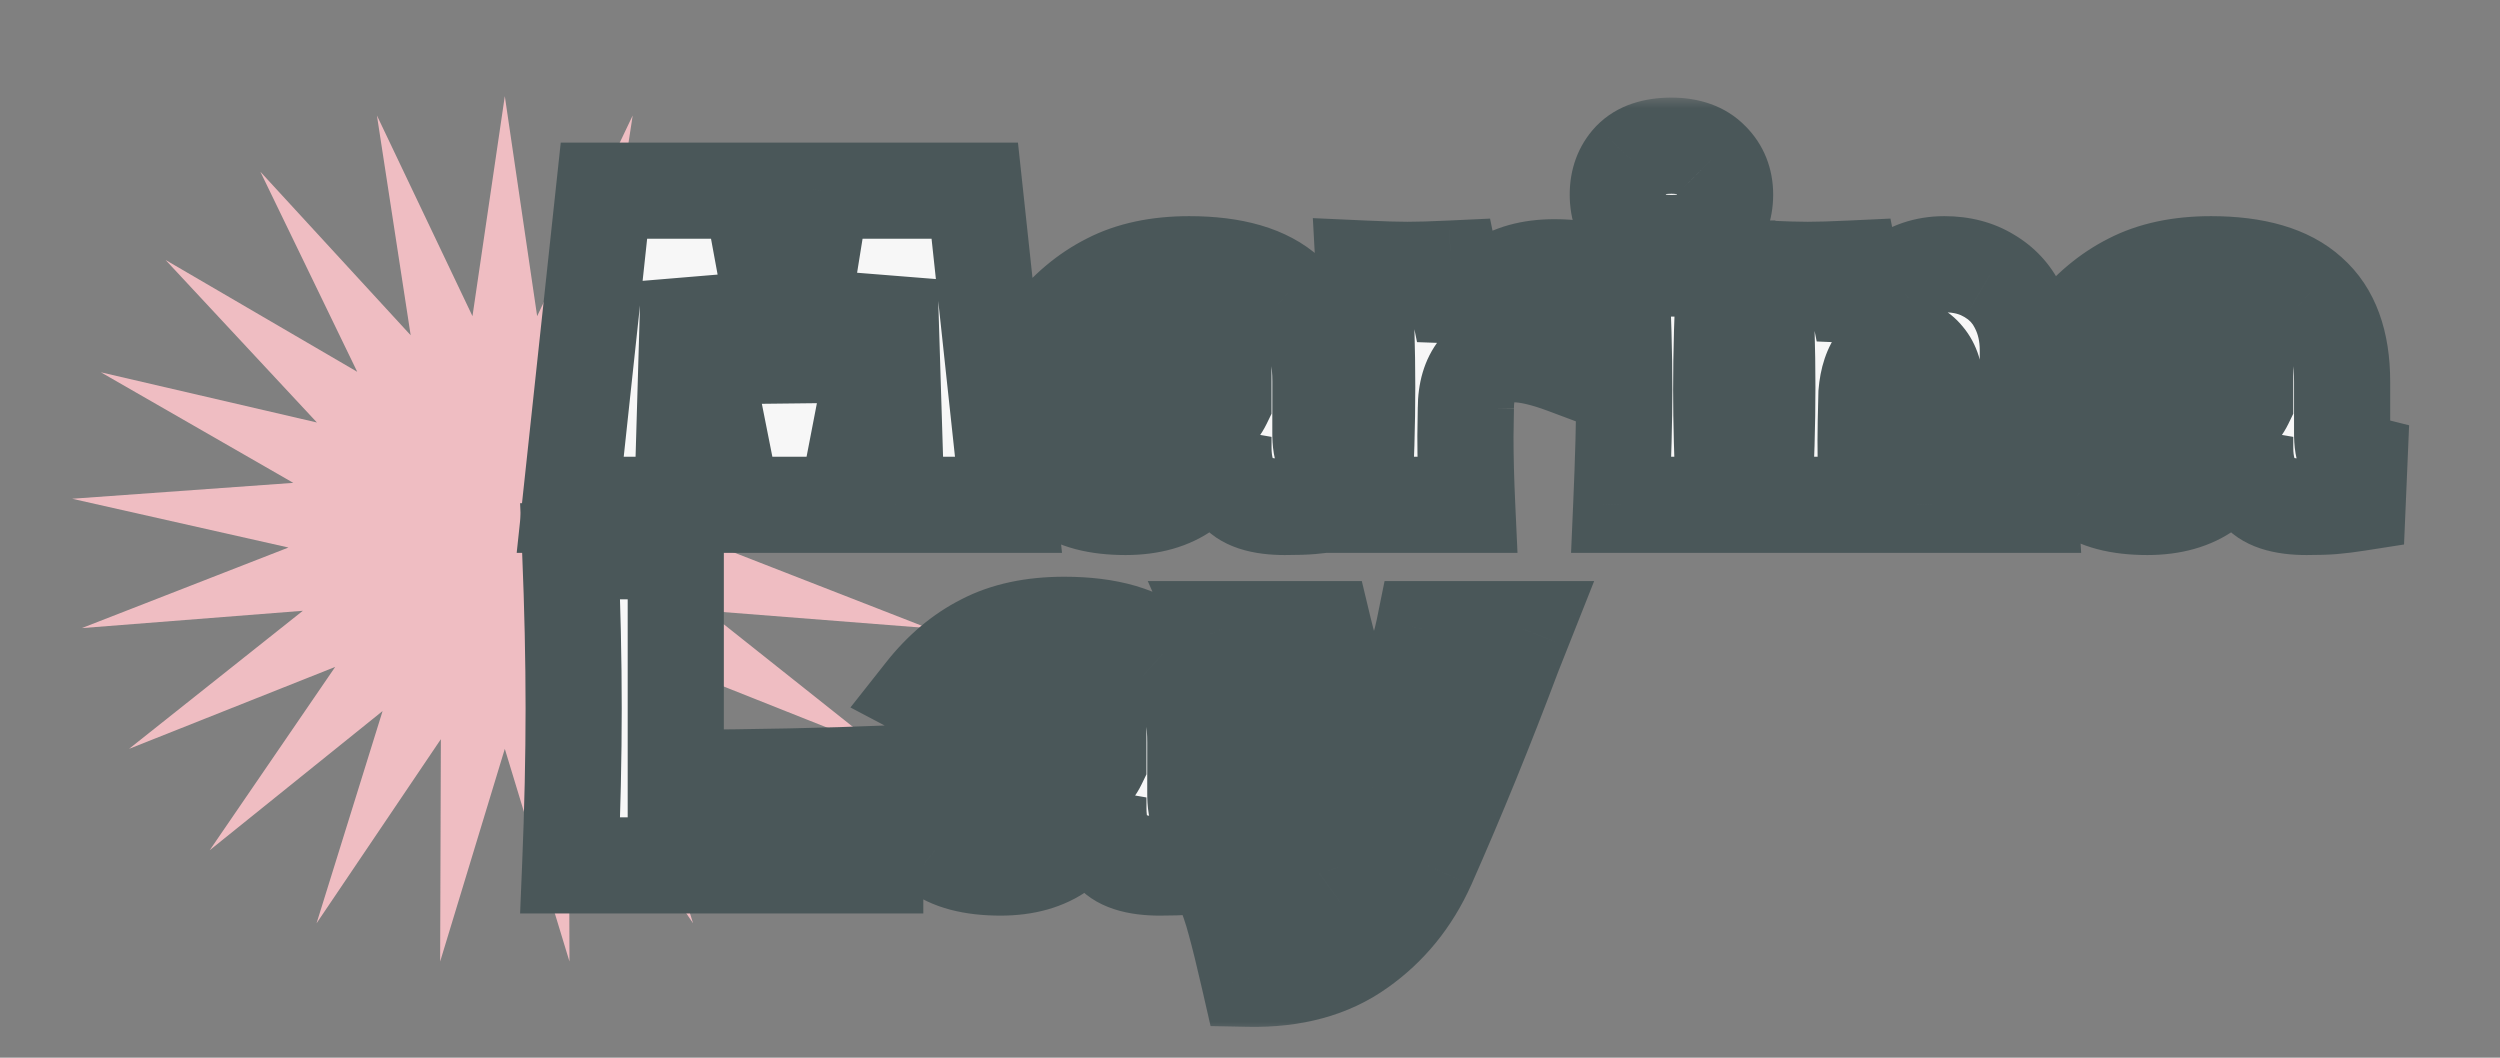 <svg width="104" height="44" viewBox="0 0 104 44" fill="none" xmlns="http://www.w3.org/2000/svg">
<rect x="0" y="0" width="104" height="44" fill="#808080" stroke="none"/>
<path d="M21 4L22.345 13.152L26.32 4.804L24.916 13.947L31.168 7.145L27.139 15.467L35.112 10.815L28.816 17.576L37.803 15.488L29.799 20.087L39 20.748L30 22.777L38.598 26.129L29.401 25.408L36.632 31.152L28.056 27.744L33.278 35.37L26.084 29.579L28.832 38.41L23.66 30.75L23.69 40L21 31.152L18.31 40L18.34 30.75L13.168 38.41L15.916 29.579L8.723 35.37L13.944 27.744L5.368 31.152L12.599 25.408L3.402 26.129L12 22.777L3 20.748L12.201 20.087L4.197 15.488L13.184 17.576L6.888 10.815L14.861 15.467L10.832 7.145L17.084 13.947L15.68 4.804L19.655 13.152L21 4Z" fill="#EFBDC2"/>
<mask id="path-2-outside-1_8_9" maskUnits="userSpaceOnUse" x="21" y="4" width="80" height="20" fill="black">
<rect fill="white" x="21" y="4" width="80" height="20"/>
<path d="M40.55 7.932L41.954 21H37.292L37.004 11.676L35.204 21H30.488L28.652 11.748L28.382 21H23.72L25.124 7.932H31.244L32.81 16.446L34.178 7.932H40.55ZM54.928 18.012C54.928 18.42 54.976 18.708 55.072 18.876C55.168 19.044 55.36 19.164 55.648 19.236L55.576 20.928C55.192 20.988 54.856 21.03 54.568 21.054C54.292 21.078 53.92 21.09 53.452 21.09C52.42 21.09 51.736 20.862 51.4 20.406C51.064 19.938 50.896 19.344 50.896 18.624V18.174C50.548 19.158 50.038 19.89 49.366 20.37C48.706 20.85 47.86 21.09 46.828 21.09C45.628 21.09 44.722 20.85 44.11 20.37C43.51 19.89 43.21 19.176 43.21 18.228C43.21 17.448 43.468 16.836 43.984 16.392C44.5 15.948 45.298 15.642 46.378 15.474C45.466 14.826 44.554 14.262 43.642 13.782C44.362 12.87 45.184 12.18 46.108 11.712C47.032 11.232 48.154 10.992 49.474 10.992C51.322 10.992 52.69 11.394 53.578 12.198C54.478 12.99 54.928 14.214 54.928 15.87V18.012ZM49.852 14.16C49.24 14.16 48.7 14.262 48.232 14.466C47.764 14.67 47.344 14.976 46.972 15.384C47.692 15.3 48.592 15.258 49.672 15.258C50.116 15.258 50.428 15.204 50.608 15.096C50.788 14.988 50.878 14.85 50.878 14.682C50.878 14.538 50.788 14.418 50.608 14.322C50.428 14.214 50.176 14.16 49.852 14.16ZM47.962 18.156C48.634 18.156 49.24 18.03 49.78 17.778C50.32 17.514 50.692 17.172 50.896 16.752V16.284C50.608 16.428 50.29 16.542 49.942 16.626C49.594 16.698 49.174 16.77 48.682 16.842L48.034 16.95C47.362 17.082 47.026 17.31 47.026 17.634C47.026 17.982 47.338 18.156 47.962 18.156ZM60.908 13.836C61.412 12.024 62.666 11.118 64.67 11.118C65.018 11.118 65.354 11.142 65.678 11.19L65.102 15.222C64.238 14.898 63.53 14.736 62.978 14.736C62.294 14.736 61.79 14.94 61.466 15.348C61.142 15.756 60.98 16.302 60.98 16.986V16.968L60.962 18.156C60.962 19.008 60.986 19.956 61.034 21H56.732C56.828 19.272 56.876 17.64 56.876 16.104C56.876 14.568 56.828 12.924 56.732 11.172C57.524 11.208 58.13 11.226 58.55 11.226C58.994 11.226 59.6 11.208 60.368 11.172L60.908 13.836ZM69.532 10.11C68.776 10.11 68.212 9.924 67.84 9.552C67.48 9.18 67.3 8.694 67.3 8.094C67.3 7.506 67.48 7.02 67.84 6.636C68.212 6.252 68.776 6.06 69.532 6.06C70.252 6.06 70.804 6.258 71.188 6.654C71.572 7.038 71.764 7.518 71.764 8.094C71.764 8.694 71.578 9.18 71.206 9.552C70.834 9.924 70.276 10.11 69.532 10.11ZM67.444 21C67.528 19.068 67.57 17.472 67.57 16.212C67.57 14.712 67.522 13.032 67.426 11.172H71.746C71.65 12.96 71.602 14.64 71.602 16.212C71.602 17.532 71.644 19.128 71.728 21H67.444ZM80.398 21C80.47 19.236 80.506 17.61 80.506 16.122C80.506 15.594 80.374 15.174 80.11 14.862C79.858 14.55 79.534 14.394 79.138 14.394C78.742 14.394 78.406 14.574 78.13 14.934C77.854 15.282 77.692 15.762 77.644 16.374C77.62 17.286 77.608 17.934 77.608 18.318C77.608 19.134 77.632 20.028 77.68 21H73.378C73.474 19.272 73.522 17.64 73.522 16.104C73.522 14.568 73.474 12.924 73.378 11.172C74.17 11.208 74.776 11.226 75.196 11.226C75.64 11.226 76.246 11.208 77.014 11.172L77.536 13.818C77.812 12.858 78.244 12.15 78.832 11.694C79.42 11.226 80.104 10.992 80.884 10.992C81.604 10.992 82.228 11.154 82.756 11.478C83.284 11.79 83.68 12.216 83.944 12.756C84.22 13.296 84.358 13.902 84.358 14.574V17.166C84.358 18.762 84.388 20.04 84.448 21H80.398ZM97.432 18.012C97.432 18.42 97.48 18.708 97.576 18.876C97.672 19.044 97.864 19.164 98.152 19.236L98.08 20.928C97.696 20.988 97.36 21.03 97.072 21.054C96.796 21.078 96.424 21.09 95.956 21.09C94.924 21.09 94.24 20.862 93.904 20.406C93.568 19.938 93.4 19.344 93.4 18.624V18.174C93.052 19.158 92.542 19.89 91.87 20.37C91.21 20.85 90.364 21.09 89.332 21.09C88.132 21.09 87.226 20.85 86.614 20.37C86.014 19.89 85.714 19.176 85.714 18.228C85.714 17.448 85.972 16.836 86.488 16.392C87.004 15.948 87.802 15.642 88.882 15.474C87.97 14.826 87.058 14.262 86.146 13.782C86.866 12.87 87.688 12.18 88.612 11.712C89.536 11.232 90.658 10.992 91.978 10.992C93.826 10.992 95.194 11.394 96.082 12.198C96.982 12.99 97.432 14.214 97.432 15.87V18.012ZM92.356 14.16C91.744 14.16 91.204 14.262 90.736 14.466C90.268 14.67 89.848 14.976 89.476 15.384C90.196 15.3 91.096 15.258 92.176 15.258C92.62 15.258 92.932 15.204 93.112 15.096C93.292 14.988 93.382 14.85 93.382 14.682C93.382 14.538 93.292 14.418 93.112 14.322C92.932 14.214 92.68 14.16 92.356 14.16ZM90.466 18.156C91.138 18.156 91.744 18.03 92.284 17.778C92.824 17.514 93.196 17.172 93.4 16.752V16.284C93.112 16.428 92.794 16.542 92.446 16.626C92.098 16.698 91.678 16.77 91.186 16.842L90.538 16.95C89.866 17.082 89.53 17.31 89.53 17.634C89.53 17.982 89.842 18.156 90.466 18.156Z"/>
</mask>
<path d="M40.55 7.932L41.954 21H37.292L37.004 11.676L35.204 21H30.488L28.652 11.748L28.382 21H23.72L25.124 7.932H31.244L32.81 16.446L34.178 7.932H40.55ZM54.928 18.012C54.928 18.42 54.976 18.708 55.072 18.876C55.168 19.044 55.36 19.164 55.648 19.236L55.576 20.928C55.192 20.988 54.856 21.03 54.568 21.054C54.292 21.078 53.92 21.09 53.452 21.09C52.42 21.09 51.736 20.862 51.4 20.406C51.064 19.938 50.896 19.344 50.896 18.624V18.174C50.548 19.158 50.038 19.89 49.366 20.37C48.706 20.85 47.86 21.09 46.828 21.09C45.628 21.09 44.722 20.85 44.11 20.37C43.51 19.89 43.21 19.176 43.21 18.228C43.21 17.448 43.468 16.836 43.984 16.392C44.5 15.948 45.298 15.642 46.378 15.474C45.466 14.826 44.554 14.262 43.642 13.782C44.362 12.87 45.184 12.18 46.108 11.712C47.032 11.232 48.154 10.992 49.474 10.992C51.322 10.992 52.69 11.394 53.578 12.198C54.478 12.99 54.928 14.214 54.928 15.87V18.012ZM49.852 14.16C49.24 14.16 48.7 14.262 48.232 14.466C47.764 14.67 47.344 14.976 46.972 15.384C47.692 15.3 48.592 15.258 49.672 15.258C50.116 15.258 50.428 15.204 50.608 15.096C50.788 14.988 50.878 14.85 50.878 14.682C50.878 14.538 50.788 14.418 50.608 14.322C50.428 14.214 50.176 14.16 49.852 14.16ZM47.962 18.156C48.634 18.156 49.24 18.03 49.78 17.778C50.32 17.514 50.692 17.172 50.896 16.752V16.284C50.608 16.428 50.29 16.542 49.942 16.626C49.594 16.698 49.174 16.77 48.682 16.842L48.034 16.95C47.362 17.082 47.026 17.31 47.026 17.634C47.026 17.982 47.338 18.156 47.962 18.156ZM60.908 13.836C61.412 12.024 62.666 11.118 64.67 11.118C65.018 11.118 65.354 11.142 65.678 11.19L65.102 15.222C64.238 14.898 63.53 14.736 62.978 14.736C62.294 14.736 61.79 14.94 61.466 15.348C61.142 15.756 60.98 16.302 60.98 16.986V16.968L60.962 18.156C60.962 19.008 60.986 19.956 61.034 21H56.732C56.828 19.272 56.876 17.64 56.876 16.104C56.876 14.568 56.828 12.924 56.732 11.172C57.524 11.208 58.13 11.226 58.55 11.226C58.994 11.226 59.6 11.208 60.368 11.172L60.908 13.836ZM69.532 10.11C68.776 10.11 68.212 9.924 67.84 9.552C67.48 9.18 67.3 8.694 67.3 8.094C67.3 7.506 67.48 7.02 67.84 6.636C68.212 6.252 68.776 6.06 69.532 6.06C70.252 6.06 70.804 6.258 71.188 6.654C71.572 7.038 71.764 7.518 71.764 8.094C71.764 8.694 71.578 9.18 71.206 9.552C70.834 9.924 70.276 10.11 69.532 10.11ZM67.444 21C67.528 19.068 67.57 17.472 67.57 16.212C67.57 14.712 67.522 13.032 67.426 11.172H71.746C71.65 12.96 71.602 14.64 71.602 16.212C71.602 17.532 71.644 19.128 71.728 21H67.444ZM80.398 21C80.47 19.236 80.506 17.61 80.506 16.122C80.506 15.594 80.374 15.174 80.11 14.862C79.858 14.55 79.534 14.394 79.138 14.394C78.742 14.394 78.406 14.574 78.13 14.934C77.854 15.282 77.692 15.762 77.644 16.374C77.62 17.286 77.608 17.934 77.608 18.318C77.608 19.134 77.632 20.028 77.68 21H73.378C73.474 19.272 73.522 17.64 73.522 16.104C73.522 14.568 73.474 12.924 73.378 11.172C74.17 11.208 74.776 11.226 75.196 11.226C75.64 11.226 76.246 11.208 77.014 11.172L77.536 13.818C77.812 12.858 78.244 12.15 78.832 11.694C79.42 11.226 80.104 10.992 80.884 10.992C81.604 10.992 82.228 11.154 82.756 11.478C83.284 11.79 83.68 12.216 83.944 12.756C84.22 13.296 84.358 13.902 84.358 14.574V17.166C84.358 18.762 84.388 20.04 84.448 21H80.398ZM97.432 18.012C97.432 18.42 97.48 18.708 97.576 18.876C97.672 19.044 97.864 19.164 98.152 19.236L98.08 20.928C97.696 20.988 97.36 21.03 97.072 21.054C96.796 21.078 96.424 21.09 95.956 21.09C94.924 21.09 94.24 20.862 93.904 20.406C93.568 19.938 93.4 19.344 93.4 18.624V18.174C93.052 19.158 92.542 19.89 91.87 20.37C91.21 20.85 90.364 21.09 89.332 21.09C88.132 21.09 87.226 20.85 86.614 20.37C86.014 19.89 85.714 19.176 85.714 18.228C85.714 17.448 85.972 16.836 86.488 16.392C87.004 15.948 87.802 15.642 88.882 15.474C87.97 14.826 87.058 14.262 86.146 13.782C86.866 12.87 87.688 12.18 88.612 11.712C89.536 11.232 90.658 10.992 91.978 10.992C93.826 10.992 95.194 11.394 96.082 12.198C96.982 12.99 97.432 14.214 97.432 15.87V18.012ZM92.356 14.16C91.744 14.16 91.204 14.262 90.736 14.466C90.268 14.67 89.848 14.976 89.476 15.384C90.196 15.3 91.096 15.258 92.176 15.258C92.62 15.258 92.932 15.204 93.112 15.096C93.292 14.988 93.382 14.85 93.382 14.682C93.382 14.538 93.292 14.418 93.112 14.322C92.932 14.214 92.68 14.16 92.356 14.16ZM90.466 18.156C91.138 18.156 91.744 18.03 92.284 17.778C92.824 17.514 93.196 17.172 93.4 16.752V16.284C93.112 16.428 92.794 16.542 92.446 16.626C92.098 16.698 91.678 16.77 91.186 16.842L90.538 16.95C89.866 17.082 89.53 17.31 89.53 17.634C89.53 17.982 89.842 18.156 90.466 18.156Z" fill="#F7F7F7"/>
<path d="M40.55 7.932L42.539 7.718L42.347 5.932H40.55V7.932ZM41.954 21V23H44.18L43.943 20.786L41.954 21ZM37.292 21L35.293 21.062L35.353 23H37.292V21ZM37.004 11.676L39.003 11.614L35.04 11.297L37.004 11.676ZM35.204 21V23H36.855L37.168 21.379L35.204 21ZM30.488 21L28.526 21.389L28.846 23H30.488V21ZM28.652 11.748L30.614 11.359L26.653 11.69L28.652 11.748ZM28.382 21V23H30.325L30.381 21.058L28.382 21ZM23.72 21L21.731 20.786L21.494 23H23.72V21ZM25.124 7.932V5.932H23.327L23.135 7.718L25.124 7.932ZM31.244 7.932L33.211 7.57L32.91 5.932H31.244V7.932ZM32.81 16.446L30.843 16.808L34.785 16.763L32.81 16.446ZM34.178 7.932V5.932H32.474L32.203 7.615L34.178 7.932ZM38.561 8.146L39.965 21.214L43.943 20.786L42.539 7.718L38.561 8.146ZM41.954 19H37.292V23H41.954V19ZM39.291 20.938L39.003 11.614L35.005 11.738L35.293 21.062L39.291 20.938ZM35.04 11.297L33.24 20.621L37.168 21.379L38.968 12.055L35.04 11.297ZM35.204 19H30.488V23H35.204V19ZM32.45 20.611L30.614 11.359L26.69 12.137L28.526 21.389L32.45 20.611ZM26.653 11.69L26.383 20.942L30.381 21.058L30.651 11.806L26.653 11.69ZM28.382 19H23.72V23H28.382V19ZM25.709 21.214L27.113 8.146L23.135 7.718L21.731 20.786L25.709 21.214ZM25.124 9.932H31.244V5.932H25.124V9.932ZM29.277 8.294L30.843 16.808L34.777 16.084L33.211 7.57L29.277 8.294ZM34.785 16.763L36.153 8.249L32.203 7.615L30.835 16.129L34.785 16.763ZM34.178 9.932H40.55V5.932H34.178V9.932ZM55.072 18.876L53.335 19.868L53.335 19.868L55.072 18.876ZM55.648 19.236L57.646 19.321L57.715 17.691L56.133 17.296L55.648 19.236ZM55.576 20.928L55.885 22.904L57.504 22.651L57.574 21.013L55.576 20.928ZM54.568 21.054L54.402 19.061L54.395 19.061L54.568 21.054ZM51.4 20.406L49.775 21.572L49.782 21.582L49.79 21.592L51.4 20.406ZM50.896 18.174H52.896L49.01 17.507L50.896 18.174ZM49.366 20.37L48.203 18.742L48.197 18.747L48.19 18.753L49.366 20.37ZM44.11 20.37L42.861 21.932L42.868 21.938L42.876 21.944L44.11 20.37ZM43.984 16.392L45.288 17.908L43.984 16.392ZM46.378 15.474L46.685 17.45L51.548 16.694L47.536 13.844L46.378 15.474ZM43.642 13.782L42.072 12.543L40.581 14.431L42.71 15.552L43.642 13.782ZM46.108 11.712L47.012 13.496L47.021 13.492L47.03 13.487L46.108 11.712ZM53.578 12.198L52.236 13.681L52.246 13.69L52.257 13.699L53.578 12.198ZM48.232 14.466L49.031 16.299L49.031 16.299L48.232 14.466ZM46.972 15.384L45.494 14.037L41.889 17.991L47.204 17.37L46.972 15.384ZM50.608 15.096L49.579 13.381L49.579 13.381L50.608 15.096ZM50.608 14.322L49.579 16.037L49.622 16.063L49.667 16.087L50.608 14.322ZM49.78 17.778L50.626 19.59L50.642 19.583L50.658 19.575L49.78 17.778ZM50.896 16.752L52.695 17.626L52.896 17.212V16.752H50.896ZM50.896 16.284H52.896V13.048L50.002 14.495L50.896 16.284ZM49.942 16.626L50.347 18.584L50.379 18.578L50.411 18.57L49.942 16.626ZM48.682 16.842L48.392 14.863L48.373 14.866L48.353 14.869L48.682 16.842ZM48.034 16.95L47.705 14.977L47.677 14.982L47.648 14.988L48.034 16.95ZM52.928 18.012C52.928 18.462 52.961 19.212 53.335 19.868L56.808 17.884C56.869 17.99 56.901 18.077 56.916 18.125C56.932 18.175 56.937 18.204 56.937 18.205C56.937 18.207 56.935 18.193 56.932 18.158C56.93 18.124 56.928 18.076 56.928 18.012H52.928ZM53.335 19.868C53.817 20.712 54.624 21.042 55.163 21.176L56.133 17.296C56.136 17.297 56.157 17.302 56.193 17.316C56.228 17.33 56.282 17.355 56.348 17.396C56.484 17.481 56.667 17.636 56.808 17.884L53.335 19.868ZM53.65 19.151L53.578 20.843L57.574 21.013L57.646 19.321L53.65 19.151ZM55.267 18.952C54.916 19.007 54.629 19.042 54.402 19.061L54.734 23.047C55.083 23.018 55.468 22.969 55.885 22.904L55.267 18.952ZM54.395 19.061C54.202 19.078 53.896 19.09 53.452 19.09V23.09C53.944 23.09 54.382 23.078 54.741 23.047L54.395 19.061ZM53.452 19.09C53.066 19.09 52.868 19.045 52.797 19.022C52.74 19.002 52.874 19.035 53.01 19.22L49.79 21.592C50.724 22.86 52.282 23.09 53.452 23.09V19.09ZM53.025 19.24C52.988 19.188 52.896 19.031 52.896 18.624H48.896C48.896 19.657 49.14 20.688 49.775 21.572L53.025 19.24ZM52.896 18.624V18.174H48.896V18.624H52.896ZM49.01 17.507C48.763 18.207 48.463 18.557 48.203 18.742L50.528 21.997C51.613 21.223 52.333 20.109 52.782 18.841L49.01 17.507ZM48.19 18.753C47.953 18.925 47.55 19.09 46.828 19.09V23.09C48.17 23.09 49.459 22.775 50.542 21.988L48.19 18.753ZM46.828 19.09C45.846 19.09 45.458 18.886 45.344 18.796L42.876 21.944C43.986 22.814 45.41 23.09 46.828 23.09V19.09ZM45.359 18.808C45.322 18.779 45.3 18.752 45.279 18.7C45.252 18.636 45.21 18.494 45.21 18.228H41.21C41.21 19.627 41.676 20.984 42.861 21.932L45.359 18.808ZM45.21 18.228C45.21 18.059 45.237 17.982 45.246 17.961C45.252 17.947 45.258 17.934 45.288 17.908L42.679 14.876C41.655 15.758 41.21 16.96 41.21 18.228H45.21ZM45.288 17.908C45.398 17.813 45.772 17.592 46.685 17.45L46.071 13.498C44.824 13.692 43.601 14.083 42.679 14.876L45.288 17.908ZM47.536 13.844C46.558 13.149 45.57 12.537 44.573 12.012L42.71 15.552C43.537 15.987 44.374 16.503 45.219 17.104L47.536 13.844ZM45.212 15.021C45.774 14.309 46.377 13.818 47.012 13.496L45.204 9.928C43.991 10.542 42.95 11.431 42.072 12.543L45.212 15.021ZM47.03 13.487C47.603 13.189 48.391 12.992 49.474 12.992V8.992C47.917 8.992 46.461 9.275 45.186 9.937L47.03 13.487ZM49.474 12.992C51.085 12.992 51.871 13.35 52.236 13.681L54.92 10.715C53.509 9.438 51.559 8.992 49.474 8.992V12.992ZM52.257 13.699C52.579 13.983 52.928 14.561 52.928 15.87H56.928C56.928 13.867 56.377 11.997 54.899 10.697L52.257 13.699ZM52.928 15.87V18.012H56.928V15.87H52.928ZM49.852 12.16C49.019 12.16 48.198 12.299 47.433 12.633L49.031 16.299C49.202 16.225 49.461 16.16 49.852 16.16V12.16ZM47.433 12.633C46.686 12.958 46.04 13.438 45.494 14.037L48.45 16.732C48.648 16.514 48.842 16.382 49.031 16.299L47.433 12.633ZM47.204 17.37C47.819 17.299 48.636 17.258 49.672 17.258V13.258C48.548 13.258 47.564 13.301 46.74 13.398L47.204 17.37ZM49.672 17.258C50.157 17.258 50.954 17.221 51.637 16.811L49.579 13.381C49.687 13.316 49.775 13.283 49.823 13.267C49.848 13.259 49.867 13.254 49.879 13.251C49.886 13.249 49.89 13.248 49.893 13.248C49.896 13.247 49.898 13.247 49.898 13.247C49.898 13.247 49.893 13.248 49.883 13.249C49.872 13.25 49.857 13.252 49.838 13.253C49.798 13.256 49.743 13.258 49.672 13.258V17.258ZM51.637 16.811C52.245 16.446 52.878 15.734 52.878 14.682H48.878C48.878 14.386 48.964 14.082 49.135 13.819C49.295 13.575 49.478 13.441 49.579 13.381L51.637 16.811ZM52.878 14.682C52.878 13.507 52.074 12.837 51.549 12.557L49.667 16.087C49.586 16.044 49.392 15.927 49.21 15.684C49.007 15.413 48.878 15.062 48.878 14.682H52.878ZM51.637 12.607C51.021 12.237 50.358 12.16 49.852 12.16V16.16C49.907 16.16 49.906 16.165 49.865 16.156C49.823 16.147 49.715 16.119 49.579 16.037L51.637 12.607ZM47.962 20.156C48.889 20.156 49.789 19.981 50.626 19.59L48.934 15.966C48.691 16.079 48.379 16.156 47.962 16.156V20.156ZM50.658 19.575C51.483 19.172 52.246 18.55 52.695 17.626L49.097 15.878C49.113 15.845 49.127 15.836 49.11 15.851C49.09 15.87 49.03 15.918 48.901 15.981L50.658 19.575ZM52.896 16.752V16.284H48.896V16.752H52.896ZM50.002 14.495C49.863 14.564 49.69 14.63 49.473 14.682L50.411 18.57C50.89 18.454 51.353 18.292 51.79 18.073L50.002 14.495ZM49.537 14.668C49.239 14.729 48.86 14.795 48.392 14.863L48.971 18.821C49.488 18.745 49.949 18.667 50.347 18.584L49.537 14.668ZM48.353 14.869L47.705 14.977L48.363 18.923L49.011 18.815L48.353 14.869ZM47.648 14.988C47.205 15.075 46.648 15.231 46.155 15.565C45.595 15.945 45.026 16.64 45.026 17.634H49.026C49.026 17.919 48.947 18.204 48.797 18.449C48.657 18.679 48.495 18.811 48.401 18.875C48.244 18.981 48.191 18.957 48.419 18.913L47.648 14.988ZM45.026 17.634C45.026 18.029 45.118 18.47 45.368 18.889C45.616 19.304 45.955 19.588 46.286 19.772C46.886 20.107 47.53 20.156 47.962 20.156V16.156C47.77 16.156 47.946 16.118 48.234 16.279C48.408 16.376 48.631 16.551 48.801 16.836C48.973 17.124 49.026 17.413 49.026 17.634H45.026ZM60.908 13.836L58.948 14.233L62.835 14.372L60.908 13.836ZM65.678 11.19L67.658 11.473L67.939 9.503L65.971 9.212L65.678 11.19ZM65.102 15.222L64.4 17.095L66.73 17.968L67.082 15.505L65.102 15.222ZM61.466 15.348L59.9 14.104V14.104L61.466 15.348ZM60.98 16.968H62.98L58.98 16.938L60.98 16.968ZM60.962 18.156L58.962 18.126L58.962 18.141V18.156H60.962ZM61.034 21V23H63.128L63.032 20.908L61.034 21ZM56.732 21L54.735 20.889L54.617 23H56.732V21ZM56.732 11.172L56.822 9.174L54.614 9.074L54.735 11.281L56.732 11.172ZM60.368 11.172L62.328 10.775L61.987 9.094L60.274 9.174L60.368 11.172ZM62.835 14.372C62.992 13.806 63.212 13.552 63.398 13.419C63.595 13.276 63.964 13.118 64.67 13.118V9.118C63.371 9.118 62.111 9.413 61.055 10.176C59.986 10.949 59.327 12.054 58.981 13.3L62.835 14.372ZM64.67 13.118C64.926 13.118 65.163 13.136 65.385 13.168L65.971 9.212C65.544 9.148 65.11 9.118 64.67 9.118V13.118ZM63.698 10.907L63.122 14.939L67.082 15.505L67.658 11.473L63.698 10.907ZM65.804 13.349C64.846 12.99 63.877 12.736 62.978 12.736V16.736C63.182 16.736 63.63 16.806 64.4 17.095L65.804 13.349ZM62.978 12.736C61.89 12.736 60.715 13.078 59.9 14.104L63.032 16.592C63.005 16.626 62.971 16.659 62.931 16.689C62.892 16.718 62.858 16.734 62.837 16.743C62.798 16.759 62.829 16.736 62.978 16.736V12.736ZM59.9 14.104C59.217 14.963 58.98 15.992 58.98 16.986H62.98C62.98 16.612 63.066 16.549 63.032 16.592L59.9 14.104ZM62.98 16.986V16.968H58.98V16.986H62.98ZM58.98 16.938L58.962 18.126L62.962 18.186L62.98 16.998L58.98 16.938ZM58.962 18.156C58.962 19.045 58.987 20.024 59.036 21.092L63.032 20.908C62.985 19.888 62.962 18.971 62.962 18.156H58.962ZM61.034 19H56.732V23H61.034V19ZM58.729 21.111C58.826 19.351 58.876 17.681 58.876 16.104H54.876C54.876 17.599 54.829 19.194 54.735 20.889L58.729 21.111ZM58.876 16.104C58.876 14.527 58.826 12.846 58.729 11.063L54.735 11.281C54.829 13.002 54.876 14.609 54.876 16.104H58.876ZM56.641 13.17C57.442 13.206 58.084 13.226 58.55 13.226V9.226C58.176 9.226 57.606 9.21 56.822 9.174L56.641 13.17ZM58.55 13.226C59.039 13.226 59.681 13.206 60.461 13.17L60.274 9.174C59.518 9.21 58.948 9.226 58.55 9.226V13.226ZM58.408 11.569L58.948 14.233L62.868 13.439L62.328 10.775L58.408 11.569ZM67.84 9.552L66.403 10.943L66.415 10.955L66.426 10.966L67.84 9.552ZM67.84 6.636L66.404 5.244L66.392 5.256L66.381 5.268L67.84 6.636ZM71.188 6.654L69.753 8.046L69.763 8.057L69.774 8.068L71.188 6.654ZM71.206 9.552L72.621 10.966L71.206 9.552ZM67.444 21L65.446 20.913L65.356 23H67.444V21ZM67.426 11.172V9.172H65.32L65.429 11.275L67.426 11.172ZM71.746 11.172L73.743 11.279L73.857 9.172H71.746V11.172ZM71.728 21V23H73.82L73.726 20.91L71.728 21ZM69.532 8.11C69.312 8.11 69.202 8.082 69.169 8.071C69.145 8.063 69.192 8.076 69.255 8.138L66.426 10.966C67.311 11.851 68.479 12.11 69.532 12.11V8.11ZM69.278 8.161C69.282 8.165 69.289 8.174 69.297 8.186C69.305 8.199 69.309 8.209 69.311 8.214C69.315 8.225 69.3 8.194 69.3 8.094H65.3C65.3 9.124 65.625 10.139 66.403 10.943L69.278 8.161ZM69.3 8.094C69.3 8.006 69.314 7.976 69.311 7.983C69.31 7.986 69.307 7.991 69.303 7.998C69.299 8.004 69.297 8.006 69.299 8.004L66.381 5.268C65.632 6.067 65.3 7.062 65.3 8.094H69.3ZM69.277 8.028C69.251 8.055 69.225 8.074 69.204 8.087C69.183 8.1 69.175 8.101 69.187 8.097C69.214 8.088 69.317 8.06 69.532 8.06V4.06C68.463 4.06 67.286 4.334 66.404 5.244L69.277 8.028ZM69.532 8.06C69.713 8.06 69.795 8.085 69.811 8.091C69.818 8.094 69.812 8.092 69.797 8.083C69.782 8.073 69.766 8.061 69.753 8.046L72.624 5.262C71.758 4.369 70.621 4.06 69.532 4.06V8.06ZM69.774 8.068C69.781 8.075 69.781 8.076 69.776 8.069C69.774 8.066 69.772 8.063 69.77 8.058C69.767 8.053 69.765 8.049 69.763 8.045C69.76 8.036 69.76 8.032 69.761 8.038C69.762 8.043 69.764 8.061 69.764 8.094H73.764C73.764 7.023 73.386 6.023 72.603 5.24L69.774 8.068ZM69.764 8.094C69.764 8.141 69.761 8.17 69.758 8.185C69.756 8.199 69.754 8.201 69.757 8.194C69.76 8.186 69.766 8.174 69.774 8.161C69.782 8.148 69.789 8.141 69.792 8.138L72.621 10.966C73.421 10.165 73.764 9.143 73.764 8.094H69.764ZM69.792 8.138C69.85 8.079 69.896 8.067 69.876 8.073C69.847 8.083 69.744 8.11 69.532 8.11V12.11C70.585 12.11 71.741 11.846 72.621 10.966L69.792 8.138ZM69.442 21.087C69.527 19.139 69.57 17.512 69.57 16.212H65.57C65.57 17.432 65.53 18.997 65.446 20.913L69.442 21.087ZM69.57 16.212C69.57 14.671 69.521 12.955 69.424 11.069L65.429 11.275C65.524 13.109 65.57 14.753 65.57 16.212H69.57ZM67.426 13.172H71.746V9.172H67.426V13.172ZM69.749 11.065C69.652 12.884 69.602 14.6 69.602 16.212H73.602C73.602 14.68 73.649 13.036 73.743 11.279L69.749 11.065ZM69.602 16.212C69.602 17.571 69.646 19.199 69.73 21.09L73.726 20.91C73.643 19.057 73.602 17.493 73.602 16.212H69.602ZM71.728 19H67.444V23H71.728V19ZM80.398 21L78.4 20.918L78.315 23H80.398V21ZM80.11 14.862L78.554 16.119L78.569 16.136L78.583 16.154L80.11 14.862ZM78.13 14.934L79.697 16.177L79.707 16.164L79.717 16.151L78.13 14.934ZM77.644 16.374L75.65 16.218L75.646 16.269L75.645 16.321L77.644 16.374ZM77.68 21V23H79.781L79.678 20.901L77.68 21ZM73.378 21L71.381 20.889L71.264 23H73.378V21ZM73.378 11.172L73.469 9.174L71.26 9.074L71.381 11.281L73.378 11.172ZM77.014 11.172L78.976 10.785L78.643 9.093L76.921 9.174L77.014 11.172ZM77.536 13.818L75.574 14.205L79.458 14.371L77.536 13.818ZM78.832 11.694L80.058 13.274L80.068 13.267L80.078 13.259L78.832 11.694ZM82.756 11.478L81.71 13.183L81.724 13.191L81.739 13.2L82.756 11.478ZM83.944 12.756L82.147 13.634L82.155 13.65L82.163 13.666L83.944 12.756ZM84.448 21V23H86.577L86.444 20.875L84.448 21ZM82.397 21.082C82.469 19.295 82.506 17.642 82.506 16.122H78.506C78.506 17.578 78.471 19.177 78.4 20.918L82.397 21.082ZM82.506 16.122C82.506 15.262 82.287 14.338 81.637 13.57L78.583 16.154C78.559 16.125 78.539 16.095 78.524 16.068C78.51 16.041 78.502 16.02 78.499 16.011C78.493 15.992 78.506 16.022 78.506 16.122H82.506ZM81.666 13.605C81.04 12.83 80.147 12.394 79.138 12.394V16.394C79.067 16.394 78.946 16.378 78.811 16.313C78.676 16.248 78.593 16.166 78.554 16.119L81.666 13.605ZM79.138 12.394C78.024 12.394 77.135 12.945 76.543 13.717L79.717 16.151C79.715 16.154 79.659 16.225 79.534 16.292C79.4 16.364 79.257 16.394 79.138 16.394V12.394ZM76.563 13.691C75.962 14.449 75.718 15.356 75.65 16.218L79.638 16.53C79.666 16.168 79.746 16.115 79.697 16.177L76.563 13.691ZM75.645 16.321C75.621 17.234 75.608 17.905 75.608 18.318H79.608C79.608 17.963 79.62 17.338 79.644 16.427L75.645 16.321ZM75.608 18.318C75.608 19.172 75.633 20.1 75.683 21.099L79.678 20.901C79.631 19.956 79.608 19.096 79.608 18.318H75.608ZM77.68 19H73.378V23H77.68V19ZM75.375 21.111C75.473 19.351 75.522 17.681 75.522 16.104H71.522C71.522 17.599 71.475 19.194 71.381 20.889L75.375 21.111ZM75.522 16.104C75.522 14.527 75.473 12.846 75.375 11.063L71.381 11.281C71.475 13.002 71.522 14.609 71.522 16.104H75.522ZM73.287 13.17C74.088 13.206 74.73 13.226 75.196 13.226V9.226C74.822 9.226 74.252 9.21 73.469 9.174L73.287 13.17ZM75.196 13.226C75.686 13.226 76.328 13.206 77.108 13.17L76.921 9.174C76.165 9.21 75.594 9.226 75.196 9.226V13.226ZM75.052 11.559L75.574 14.205L79.498 13.431L78.976 10.785L75.052 11.559ZM79.458 14.371C79.657 13.681 79.903 13.394 80.058 13.274L77.607 10.114C76.585 10.906 75.968 12.036 75.614 13.265L79.458 14.371ZM80.078 13.259C80.297 13.084 80.538 12.992 80.884 12.992V8.992C79.67 8.992 78.543 9.368 77.587 10.129L80.078 13.259ZM80.884 12.992C81.296 12.992 81.545 13.081 81.71 13.183L83.802 9.773C82.911 9.227 81.913 8.992 80.884 8.992V12.992ZM81.739 13.2C81.937 13.317 82.059 13.453 82.147 13.634L85.741 11.878C85.302 10.979 84.631 10.263 83.774 9.756L81.739 13.2ZM82.163 13.666C82.28 13.895 82.358 14.184 82.358 14.574H86.358C86.358 13.62 86.16 12.697 85.725 11.846L82.163 13.666ZM82.358 14.574V17.166H86.358V14.574H82.358ZM82.358 17.166C82.358 18.78 82.388 20.105 82.452 21.125L86.444 20.875C86.388 19.975 86.358 18.744 86.358 17.166H82.358ZM84.448 19H80.398V23H84.448V19ZM97.576 18.876L95.839 19.868V19.868L97.576 18.876ZM98.152 19.236L100.15 19.321L100.219 17.691L98.637 17.296L98.152 19.236ZM98.08 20.928L98.389 22.904L100.008 22.651L100.078 21.013L98.08 20.928ZM97.072 21.054L96.906 19.061L96.899 19.061L97.072 21.054ZM93.904 20.406L92.279 21.572L92.286 21.582L92.294 21.592L93.904 20.406ZM93.4 18.174H95.4L91.514 17.507L93.4 18.174ZM91.87 20.37L90.707 18.742L90.7 18.747L90.694 18.753L91.87 20.37ZM86.614 20.37L85.364 21.932L85.372 21.938L85.379 21.944L86.614 20.37ZM86.488 16.392L87.792 17.908L86.488 16.392ZM88.882 15.474L89.189 17.45L94.052 16.694L90.04 13.844L88.882 15.474ZM86.146 13.782L84.576 12.543L83.085 14.431L85.214 15.552L86.146 13.782ZM88.612 11.712L89.516 13.496L89.525 13.492L89.534 13.487L88.612 11.712ZM96.082 12.198L94.74 13.681L94.75 13.69L94.761 13.699L96.082 12.198ZM90.736 14.466L91.535 16.299L91.535 16.299L90.736 14.466ZM89.476 15.384L87.998 14.037L84.393 17.991L89.708 17.37L89.476 15.384ZM93.112 15.096L92.083 13.381L92.083 13.381L93.112 15.096ZM93.112 14.322L92.083 16.037L92.126 16.063L92.171 16.087L93.112 14.322ZM92.284 17.778L93.13 19.59L93.146 19.583L93.162 19.575L92.284 17.778ZM93.4 16.752L95.199 17.626L95.4 17.212V16.752H93.4ZM93.4 16.284H95.4V13.048L92.505 14.495L93.4 16.284ZM92.446 16.626L92.851 18.584L92.883 18.578L92.915 18.57L92.446 16.626ZM91.186 16.842L90.896 14.863L90.877 14.866L90.857 14.869L91.186 16.842ZM90.538 16.95L90.209 14.977L90.181 14.982L90.152 14.988L90.538 16.95ZM95.432 18.012C95.432 18.462 95.465 19.212 95.839 19.868L99.312 17.884C99.373 17.99 99.405 18.077 99.42 18.125C99.436 18.175 99.44 18.204 99.441 18.205C99.441 18.207 99.439 18.193 99.436 18.158C99.434 18.124 99.432 18.076 99.432 18.012H95.432ZM95.839 19.868C96.321 20.712 97.128 21.042 97.667 21.176L98.637 17.296C98.64 17.297 98.662 17.302 98.697 17.316C98.732 17.33 98.786 17.355 98.852 17.396C98.988 17.481 99.171 17.636 99.312 17.884L95.839 19.868ZM96.154 19.151L96.082 20.843L100.078 21.013L100.15 19.321L96.154 19.151ZM97.771 18.952C97.419 19.007 97.133 19.042 96.906 19.061L97.238 23.047C97.587 23.018 97.972 22.969 98.389 22.904L97.771 18.952ZM96.899 19.061C96.706 19.078 96.4 19.09 95.956 19.09V23.09C96.448 23.09 96.886 23.078 97.245 23.047L96.899 19.061ZM95.956 19.09C95.57 19.09 95.372 19.045 95.301 19.022C95.244 19.002 95.378 19.035 95.514 19.22L92.294 21.592C93.227 22.86 94.786 23.09 95.956 23.09V19.09ZM95.528 19.24C95.492 19.188 95.4 19.031 95.4 18.624H91.4C91.4 19.657 91.644 20.688 92.279 21.572L95.528 19.24ZM95.4 18.624V18.174H91.4V18.624H95.4ZM91.514 17.507C91.267 18.207 90.967 18.557 90.707 18.742L93.032 21.997C94.117 21.223 94.837 20.109 95.285 18.841L91.514 17.507ZM90.694 18.753C90.456 18.925 90.054 19.09 89.332 19.09V23.09C90.674 23.09 91.963 22.775 93.046 21.988L90.694 18.753ZM89.332 19.09C88.35 19.09 87.962 18.886 87.848 18.796L85.379 21.944C86.49 22.814 87.914 23.09 89.332 23.09V19.09ZM87.863 18.808C87.826 18.779 87.804 18.752 87.783 18.7C87.756 18.636 87.714 18.494 87.714 18.228H83.714C83.714 19.627 84.18 20.984 85.364 21.932L87.863 18.808ZM87.714 18.228C87.714 18.059 87.741 17.982 87.75 17.961C87.756 17.947 87.762 17.934 87.792 17.908L85.183 14.876C84.159 15.758 83.714 16.96 83.714 18.228H87.714ZM87.792 17.908C87.902 17.813 88.275 17.592 89.189 17.45L88.574 13.498C87.328 13.692 86.105 14.083 85.183 14.876L87.792 17.908ZM90.04 13.844C89.062 13.149 88.074 12.537 87.077 12.012L85.214 15.552C86.041 15.987 86.878 16.503 87.723 17.104L90.04 13.844ZM87.716 15.021C88.278 14.309 88.88 13.818 89.516 13.496L87.708 9.928C86.495 10.542 85.454 11.431 84.576 12.543L87.716 15.021ZM89.534 13.487C90.107 13.189 90.895 12.992 91.978 12.992V8.992C90.421 8.992 88.965 9.275 87.69 9.937L89.534 13.487ZM91.978 12.992C93.589 12.992 94.374 13.35 94.74 13.681L97.424 10.715C96.013 9.438 94.063 8.992 91.978 8.992V12.992ZM94.761 13.699C95.083 13.983 95.432 14.561 95.432 15.87H99.432C99.432 13.867 98.88 11.997 97.403 10.697L94.761 13.699ZM95.432 15.87V18.012H99.432V15.87H95.432ZM92.356 12.16C91.522 12.16 90.702 12.299 89.937 12.633L91.535 16.299C91.706 16.225 91.965 16.16 92.356 16.16V12.16ZM89.937 12.633C89.19 12.958 88.544 13.438 87.998 14.037L90.954 16.732C91.152 16.514 91.345 16.382 91.535 16.299L89.937 12.633ZM89.708 17.37C90.323 17.299 91.14 17.258 92.176 17.258V13.258C91.052 13.258 90.068 13.301 89.244 13.398L89.708 17.37ZM92.176 17.258C92.66 17.258 93.458 17.221 94.141 16.811L92.083 13.381C92.191 13.316 92.278 13.283 92.327 13.267C92.352 13.259 92.371 13.254 92.383 13.251C92.389 13.249 92.394 13.248 92.397 13.248C92.4 13.247 92.402 13.247 92.402 13.247C92.402 13.247 92.397 13.248 92.386 13.249C92.376 13.25 92.361 13.252 92.342 13.253C92.302 13.256 92.247 13.258 92.176 13.258V17.258ZM94.141 16.811C94.749 16.446 95.382 15.734 95.382 14.682H91.382C91.382 14.386 91.468 14.082 91.639 13.819C91.799 13.575 91.982 13.441 92.083 13.381L94.141 16.811ZM95.382 14.682C95.382 13.507 94.578 12.837 94.053 12.557L92.171 16.087C92.09 16.044 91.896 15.927 91.714 15.684C91.511 15.413 91.382 15.062 91.382 14.682H95.382ZM94.141 12.607C93.525 12.237 92.861 12.16 92.356 12.16V16.16C92.411 16.16 92.41 16.165 92.369 16.156C92.327 16.147 92.219 16.119 92.083 16.037L94.141 12.607ZM90.466 20.156C91.393 20.156 92.293 19.981 93.13 19.59L91.438 15.966C91.195 16.079 90.883 16.156 90.466 16.156V20.156ZM93.162 19.575C93.987 19.172 94.75 18.55 95.199 17.626L91.601 15.878C91.617 15.845 91.631 15.836 91.614 15.851C91.594 15.87 91.534 15.918 91.405 15.981L93.162 19.575ZM95.4 16.752V16.284H91.4V16.752H95.4ZM92.505 14.495C92.367 14.564 92.194 14.63 91.977 14.682L92.915 18.57C93.394 18.454 93.857 18.292 94.294 18.073L92.505 14.495ZM92.041 14.668C91.743 14.729 91.364 14.795 90.896 14.863L91.475 18.821C91.992 18.745 92.453 18.667 92.851 18.584L92.041 14.668ZM90.857 14.869L90.209 14.977L90.867 18.923L91.515 18.815L90.857 14.869ZM90.152 14.988C89.709 15.075 89.152 15.231 88.659 15.565C88.099 15.945 87.53 16.64 87.53 17.634H91.53C91.53 17.919 91.451 18.204 91.301 18.449C91.161 18.679 90.999 18.811 90.905 18.875C90.748 18.981 90.695 18.957 90.923 18.913L90.152 14.988ZM87.53 17.634C87.53 18.029 87.622 18.47 87.872 18.889C88.12 19.304 88.459 19.588 88.79 19.772C89.39 20.107 90.034 20.156 90.466 20.156V16.156C90.274 16.156 90.45 16.118 90.738 16.279C90.912 16.376 91.135 16.551 91.305 16.836C91.477 17.124 91.53 17.413 91.53 17.634H87.53Z" fill="#4A5759" mask="url(#path-2-outside-1_8_9)"/>
<mask id="path-4-outside-2_8_9" maskUnits="userSpaceOnUse" x="21" y="20" width="46" height="23" fill="black">
<rect fill="white" x="21" y="20" width="46" height="23"/>
<path d="M28.112 32.364C31.592 32.34 34.472 32.28 36.752 32.184C36.596 32.796 36.5 33.384 36.464 33.948C36.428 34.512 36.41 35.196 36.41 36H23.72C23.816 33.672 23.864 31.494 23.864 29.466C23.864 27.438 23.816 25.26 23.72 22.932H28.112V32.364ZM49.725 33.012C49.725 33.42 49.773 33.708 49.869 33.876C49.965 34.044 50.157 34.164 50.445 34.236L50.373 35.928C49.989 35.988 49.653 36.03 49.365 36.054C49.089 36.078 48.717 36.09 48.249 36.09C47.217 36.09 46.533 35.862 46.197 35.406C45.861 34.938 45.693 34.344 45.693 33.624V33.174C45.345 34.158 44.835 34.89 44.163 35.37C43.503 35.85 42.657 36.09 41.625 36.09C40.425 36.09 39.519 35.85 38.907 35.37C38.307 34.89 38.007 34.176 38.007 33.228C38.007 32.448 38.265 31.836 38.781 31.392C39.297 30.948 40.095 30.642 41.175 30.474C40.263 29.826 39.351 29.262 38.439 28.782C39.159 27.87 39.981 27.18 40.905 26.712C41.829 26.232 42.951 25.992 44.271 25.992C46.119 25.992 47.487 26.394 48.375 27.198C49.275 27.99 49.725 29.214 49.725 30.87V33.012ZM44.649 29.16C44.037 29.16 43.497 29.262 43.029 29.466C42.561 29.67 42.141 29.976 41.769 30.384C42.489 30.3 43.389 30.258 44.469 30.258C44.913 30.258 45.225 30.204 45.405 30.096C45.585 29.988 45.675 29.85 45.675 29.682C45.675 29.538 45.585 29.418 45.405 29.322C45.225 29.214 44.973 29.16 44.649 29.16ZM42.759 33.156C43.431 33.156 44.037 33.03 44.577 32.778C45.117 32.514 45.489 32.172 45.693 31.752V31.284C45.405 31.428 45.087 31.542 44.739 31.626C44.391 31.698 43.971 31.77 43.479 31.842L42.831 31.95C42.159 32.082 41.823 32.31 41.823 32.634C41.823 32.982 42.135 33.156 42.759 33.156ZM63.373 26.172L62.959 27.216C61.819 30.252 60.625 33.18 59.377 36C58.729 37.44 57.793 38.592 56.569 39.456C55.345 40.332 53.809 40.752 51.961 40.716C51.733 39.72 51.541 38.94 51.385 38.376C51.241 37.824 51.049 37.266 50.809 36.702C51.469 36.858 52.087 36.936 52.663 36.936C53.599 36.936 54.343 36.738 54.895 36.342C54.463 35.058 53.953 33.678 53.365 32.202C52.777 30.726 51.925 28.716 50.809 26.172H55.075C55.219 26.772 55.417 27.468 55.669 28.26C55.921 29.052 56.173 29.814 56.425 30.546C56.497 30.774 56.611 31.122 56.767 31.59C56.935 32.046 57.067 32.43 57.163 32.742L57.631 31.32C58.531 28.716 59.065 27 59.233 26.172H63.373Z"/>
</mask>
<path d="M28.112 32.364C31.592 32.34 34.472 32.28 36.752 32.184C36.596 32.796 36.5 33.384 36.464 33.948C36.428 34.512 36.41 35.196 36.41 36H23.72C23.816 33.672 23.864 31.494 23.864 29.466C23.864 27.438 23.816 25.26 23.72 22.932H28.112V32.364ZM49.725 33.012C49.725 33.42 49.773 33.708 49.869 33.876C49.965 34.044 50.157 34.164 50.445 34.236L50.373 35.928C49.989 35.988 49.653 36.03 49.365 36.054C49.089 36.078 48.717 36.09 48.249 36.09C47.217 36.09 46.533 35.862 46.197 35.406C45.861 34.938 45.693 34.344 45.693 33.624V33.174C45.345 34.158 44.835 34.89 44.163 35.37C43.503 35.85 42.657 36.09 41.625 36.09C40.425 36.09 39.519 35.85 38.907 35.37C38.307 34.89 38.007 34.176 38.007 33.228C38.007 32.448 38.265 31.836 38.781 31.392C39.297 30.948 40.095 30.642 41.175 30.474C40.263 29.826 39.351 29.262 38.439 28.782C39.159 27.87 39.981 27.18 40.905 26.712C41.829 26.232 42.951 25.992 44.271 25.992C46.119 25.992 47.487 26.394 48.375 27.198C49.275 27.99 49.725 29.214 49.725 30.87V33.012ZM44.649 29.16C44.037 29.16 43.497 29.262 43.029 29.466C42.561 29.67 42.141 29.976 41.769 30.384C42.489 30.3 43.389 30.258 44.469 30.258C44.913 30.258 45.225 30.204 45.405 30.096C45.585 29.988 45.675 29.85 45.675 29.682C45.675 29.538 45.585 29.418 45.405 29.322C45.225 29.214 44.973 29.16 44.649 29.16ZM42.759 33.156C43.431 33.156 44.037 33.03 44.577 32.778C45.117 32.514 45.489 32.172 45.693 31.752V31.284C45.405 31.428 45.087 31.542 44.739 31.626C44.391 31.698 43.971 31.77 43.479 31.842L42.831 31.95C42.159 32.082 41.823 32.31 41.823 32.634C41.823 32.982 42.135 33.156 42.759 33.156ZM63.373 26.172L62.959 27.216C61.819 30.252 60.625 33.18 59.377 36C58.729 37.44 57.793 38.592 56.569 39.456C55.345 40.332 53.809 40.752 51.961 40.716C51.733 39.72 51.541 38.94 51.385 38.376C51.241 37.824 51.049 37.266 50.809 36.702C51.469 36.858 52.087 36.936 52.663 36.936C53.599 36.936 54.343 36.738 54.895 36.342C54.463 35.058 53.953 33.678 53.365 32.202C52.777 30.726 51.925 28.716 50.809 26.172H55.075C55.219 26.772 55.417 27.468 55.669 28.26C55.921 29.052 56.173 29.814 56.425 30.546C56.497 30.774 56.611 31.122 56.767 31.59C56.935 32.046 57.067 32.43 57.163 32.742L57.631 31.32C58.531 28.716 59.065 27 59.233 26.172H63.373Z" fill="#F7F7F7"/>
<path d="M28.112 32.364H26.112V34.378L28.126 34.364L28.112 32.364ZM36.752 32.184L38.69 32.678L39.354 30.073L36.668 30.186L36.752 32.184ZM36.464 33.948L34.468 33.821V33.821L36.464 33.948ZM36.41 36V38H38.41V36H36.41ZM23.72 36L21.722 35.918L21.636 38H23.72V36ZM23.72 22.932V20.932H21.636L21.722 23.014L23.72 22.932ZM28.112 22.932H30.112V20.932H28.112V22.932ZM28.126 34.364C31.619 34.34 34.524 34.28 36.836 34.182L36.668 30.186C34.42 30.28 31.566 30.34 28.098 30.364L28.126 34.364ZM34.814 31.69C34.631 32.408 34.513 33.119 34.468 33.821L38.46 34.075C38.487 33.649 38.561 33.184 38.69 32.678L34.814 31.69ZM34.468 33.821C34.428 34.441 34.41 35.17 34.41 36H38.41C38.41 35.222 38.428 34.584 38.46 34.075L34.468 33.821ZM36.41 34H23.72V38H36.41V34ZM25.718 36.082C25.815 33.731 25.864 31.525 25.864 29.466H21.864C21.864 31.463 21.817 33.613 21.722 35.918L25.718 36.082ZM25.864 29.466C25.864 27.407 25.815 25.201 25.718 22.85L21.722 23.014C21.817 25.319 21.864 27.469 21.864 29.466H25.864ZM23.72 24.932H28.112V20.932H23.72V24.932ZM26.112 22.932V32.364H30.112V22.932H26.112ZM49.869 33.876L48.132 34.868L48.132 34.868L49.869 33.876ZM50.445 34.236L52.443 34.321L52.512 32.691L50.93 32.296L50.445 34.236ZM50.373 35.928L50.682 37.904L52.301 37.651L52.371 36.013L50.373 35.928ZM49.365 36.054L49.199 34.061L49.191 34.062L49.365 36.054ZM46.197 35.406L44.572 36.572L44.579 36.583L44.587 36.592L46.197 35.406ZM45.693 33.174H47.693L43.807 32.507L45.693 33.174ZM44.163 35.37L43 33.742L42.993 33.748L42.986 33.752L44.163 35.37ZM38.907 35.37L37.657 36.932L37.665 36.938L37.672 36.944L38.907 35.37ZM38.781 31.392L40.085 32.908L38.781 31.392ZM41.175 30.474L41.482 32.45L46.345 31.694L42.333 28.844L41.175 30.474ZM38.439 28.782L36.869 27.543L35.378 29.431L37.507 30.552L38.439 28.782ZM40.905 26.712L41.809 28.496L41.818 28.491L41.827 28.487L40.905 26.712ZM48.375 27.198L47.032 28.681L47.043 28.69L47.053 28.699L48.375 27.198ZM43.029 29.466L43.828 31.299L43.828 31.299L43.029 29.466ZM41.769 30.384L40.291 29.037L36.686 32.991L42.001 32.37L41.769 30.384ZM45.405 30.096L44.376 28.381L44.376 28.381L45.405 30.096ZM45.405 29.322L44.376 31.037L44.419 31.063L44.464 31.087L45.405 29.322ZM44.577 32.778L45.423 34.59L45.439 34.583L45.455 34.575L44.577 32.778ZM45.693 31.752L47.492 32.626L47.693 32.212V31.752H45.693ZM45.693 31.284H47.693V28.048L44.798 29.495L45.693 31.284ZM44.739 31.626L45.144 33.584L45.176 33.578L45.208 33.57L44.739 31.626ZM43.479 31.842L43.189 29.863L43.17 29.866L43.15 29.869L43.479 31.842ZM42.831 31.95L42.502 29.977L42.474 29.982L42.445 29.988L42.831 31.95ZM47.725 33.012C47.725 33.462 47.758 34.212 48.132 34.868L51.605 32.884C51.666 32.99 51.698 33.077 51.713 33.125C51.729 33.175 51.733 33.204 51.734 33.205C51.734 33.207 51.731 33.193 51.729 33.158C51.727 33.124 51.725 33.076 51.725 33.012H47.725ZM48.132 34.868C48.614 35.712 49.421 36.042 49.96 36.176L50.93 32.296C50.933 32.297 50.954 32.302 50.99 32.316C51.025 32.33 51.079 32.355 51.145 32.396C51.281 32.481 51.464 32.636 51.605 32.884L48.132 34.868ZM48.447 34.151L48.375 35.843L52.371 36.013L52.443 34.321L48.447 34.151ZM50.064 33.952C49.712 34.007 49.426 34.042 49.199 34.061L49.531 38.047C49.88 38.018 50.265 37.969 50.682 37.904L50.064 33.952ZM49.191 34.062C48.999 34.078 48.693 34.09 48.249 34.09V38.09C48.741 38.09 49.179 38.078 49.538 38.047L49.191 34.062ZM48.249 34.09C47.863 34.09 47.665 34.045 47.594 34.022C47.537 34.002 47.671 34.035 47.807 34.22L44.587 36.592C45.52 37.859 47.079 38.09 48.249 38.09V34.09ZM47.821 34.24C47.785 34.188 47.693 34.031 47.693 33.624H43.693C43.693 34.657 43.937 35.688 44.572 36.572L47.821 34.24ZM47.693 33.624V33.174H43.693V33.624H47.693ZM43.807 32.507C43.56 33.207 43.26 33.557 43 33.742L45.325 36.998C46.41 36.223 47.13 35.109 47.578 33.841L43.807 32.507ZM42.986 33.752C42.749 33.925 42.347 34.09 41.625 34.09V38.09C42.967 38.09 44.256 37.775 45.339 36.987L42.986 33.752ZM41.625 34.09C40.643 34.09 40.255 33.886 40.141 33.796L37.672 36.944C38.782 37.814 40.207 38.09 41.625 38.09V34.09ZM40.156 33.808C40.119 33.779 40.097 33.752 40.076 33.7C40.049 33.636 40.007 33.494 40.007 33.228H36.007C36.007 34.627 36.473 35.984 37.657 36.932L40.156 33.808ZM40.007 33.228C40.007 33.059 40.034 32.982 40.043 32.961C40.049 32.947 40.055 32.934 40.085 32.908L37.476 29.876C36.452 30.758 36.007 31.96 36.007 33.228H40.007ZM40.085 32.908C40.195 32.813 40.569 32.592 41.482 32.45L40.867 28.498C39.621 28.692 38.398 29.083 37.476 29.876L40.085 32.908ZM42.333 28.844C41.355 28.148 40.367 27.537 39.37 27.012L37.507 30.552C38.334 30.987 39.171 31.503 40.016 32.104L42.333 28.844ZM40.009 30.021C40.571 29.309 41.173 28.818 41.809 28.496L40.001 24.928C38.788 25.542 37.747 26.431 36.869 27.543L40.009 30.021ZM41.827 28.487C42.4 28.189 43.188 27.992 44.271 27.992V23.992C42.714 23.992 41.258 24.275 39.983 24.937L41.827 28.487ZM44.271 27.992C45.882 27.992 46.667 28.35 47.032 28.681L49.717 25.715C48.306 24.438 46.356 23.992 44.271 23.992V27.992ZM47.053 28.699C47.376 28.983 47.725 29.561 47.725 30.87H51.725C51.725 28.867 51.173 26.997 49.696 25.697L47.053 28.699ZM47.725 30.87V33.012H51.725V30.87H47.725ZM44.649 27.16C43.815 27.16 42.995 27.299 42.23 27.633L43.828 31.299C43.999 31.225 44.258 31.16 44.649 31.16V27.16ZM42.23 27.633C41.483 27.958 40.837 28.438 40.291 29.037L43.247 31.732C43.445 31.514 43.638 31.382 43.828 31.299L42.23 27.633ZM42.001 32.37C42.616 32.299 43.433 32.258 44.469 32.258V28.258C43.345 28.258 42.361 28.301 41.537 28.398L42.001 32.37ZM44.469 32.258C44.953 32.258 45.751 32.221 46.434 31.811L44.376 28.381C44.483 28.316 44.571 28.283 44.62 28.267C44.645 28.259 44.664 28.254 44.676 28.251C44.682 28.249 44.687 28.248 44.69 28.248C44.693 28.247 44.695 28.247 44.695 28.247C44.695 28.247 44.69 28.248 44.679 28.249C44.669 28.25 44.654 28.252 44.635 28.253C44.595 28.256 44.54 28.258 44.469 28.258V32.258ZM46.434 31.811C47.042 31.446 47.675 30.734 47.675 29.682H43.675C43.675 29.386 43.761 29.082 43.932 28.819C44.092 28.575 44.275 28.442 44.376 28.381L46.434 31.811ZM47.675 29.682C47.675 28.507 46.871 27.837 46.346 27.557L44.464 31.087C44.383 31.044 44.189 30.927 44.007 30.684C43.804 30.413 43.675 30.062 43.675 29.682H47.675ZM46.434 27.607C45.818 27.237 45.154 27.16 44.649 27.16V31.16C44.704 31.16 44.703 31.165 44.662 31.156C44.62 31.147 44.512 31.119 44.376 31.037L46.434 27.607ZM42.759 35.156C43.686 35.156 44.586 34.981 45.423 34.59L43.731 30.966C43.488 31.079 43.176 31.156 42.759 31.156V35.156ZM45.455 34.575C46.28 34.172 47.043 33.55 47.492 32.626L43.894 30.878C43.91 30.845 43.924 30.836 43.907 30.851C43.887 30.87 43.827 30.918 43.698 30.981L45.455 34.575ZM47.693 31.752V31.284H43.693V31.752H47.693ZM44.798 29.495C44.66 29.564 44.486 29.63 44.27 29.682L45.208 33.57C45.687 33.455 46.15 33.292 46.587 33.073L44.798 29.495ZM44.334 29.668C44.036 29.729 43.656 29.795 43.189 29.863L43.768 33.821C44.285 33.745 44.746 33.667 45.144 33.584L44.334 29.668ZM43.15 29.869L42.502 29.977L43.16 33.923L43.808 33.815L43.15 29.869ZM42.445 29.988C42.002 30.075 41.445 30.231 40.952 30.565C40.392 30.945 39.823 31.64 39.823 32.634H43.823C43.823 32.919 43.743 33.204 43.594 33.449C43.454 33.679 43.292 33.811 43.198 33.875C43.041 33.981 42.988 33.957 43.216 33.913L42.445 29.988ZM39.823 32.634C39.823 33.029 39.915 33.47 40.165 33.889C40.413 34.304 40.752 34.588 41.083 34.772C41.683 35.107 42.326 35.156 42.759 35.156V31.156C42.567 31.156 42.742 31.118 43.031 31.279C43.205 31.376 43.428 31.551 43.598 31.836C43.77 32.124 43.823 32.413 43.823 32.634H39.823ZM63.373 26.172L65.232 26.909L66.317 24.172H63.373V26.172ZM62.959 27.216L61.099 26.479L61.093 26.496L61.086 26.513L62.959 27.216ZM59.377 36L61.2 36.821L61.206 36.809L59.377 36ZM56.569 39.456L55.415 37.822L55.405 37.83L56.569 39.456ZM51.961 40.716L50.011 41.162L50.36 42.685L51.922 42.716L51.961 40.716ZM51.385 38.376L49.449 38.881L49.453 38.895L49.457 38.909L51.385 38.376ZM50.809 36.702L51.269 34.756L47.42 33.846L48.968 37.485L50.809 36.702ZM54.895 36.342L56.06 37.967L57.262 37.105L56.79 35.704L54.895 36.342ZM53.365 32.202L51.507 32.942L53.365 32.202ZM50.809 26.172V24.172H47.747L48.977 26.976L50.809 26.172ZM55.075 26.172L57.019 25.705L56.651 24.172H55.075V26.172ZM55.669 28.26L53.763 28.866L55.669 28.26ZM56.425 30.546L58.332 29.944L58.324 29.919L58.316 29.895L56.425 30.546ZM56.767 31.59L54.869 32.222L54.879 32.252L54.89 32.281L56.767 31.59ZM57.163 32.742L55.251 33.33L57.099 39.334L59.062 33.367L57.163 32.742ZM57.631 31.32L55.74 30.667L55.736 30.681L55.731 30.695L57.631 31.32ZM59.233 26.172V24.172H57.598L57.273 25.774L59.233 26.172ZM61.513 25.435L61.099 26.479L64.818 27.953L65.232 26.909L61.513 25.435ZM61.086 26.513C59.959 29.515 58.779 32.407 57.548 35.191L61.206 36.809C62.47 33.953 63.678 30.989 64.831 27.919L61.086 26.513ZM57.553 35.179C57.043 36.312 56.331 37.176 55.415 37.822L57.722 41.09C59.254 40.008 60.414 38.569 61.2 36.821L57.553 35.179ZM55.405 37.83C54.605 38.402 53.517 38.746 51.999 38.716L51.922 42.716C54.1 42.758 56.085 42.262 57.733 41.082L55.405 37.83ZM53.91 40.27C53.68 39.263 53.48 38.449 53.312 37.843L49.457 38.909C49.601 39.431 49.786 40.177 50.011 41.162L53.91 40.27ZM53.32 37.871C53.149 37.218 52.925 36.567 52.649 35.919L48.968 37.485C49.173 37.965 49.332 38.431 49.449 38.881L53.32 37.871ZM50.349 38.648C51.133 38.834 51.907 38.936 52.663 38.936V34.936C52.266 34.936 51.804 34.882 51.269 34.756L50.349 38.648ZM52.663 38.936C53.863 38.936 55.062 38.684 56.06 37.967L53.729 34.717C53.623 34.792 53.335 34.936 52.663 34.936V38.936ZM56.79 35.704C56.345 34.38 55.822 32.966 55.223 31.462L51.507 32.942C52.083 34.39 52.58 35.736 52.999 36.98L56.79 35.704ZM55.223 31.462C54.622 29.955 53.76 27.921 52.64 25.369L48.977 26.976C50.09 29.512 50.931 31.497 51.507 32.942L55.223 31.462ZM50.809 28.172H55.075V24.172H50.809V28.172ZM53.13 26.639C53.288 27.299 53.501 28.043 53.763 28.866L57.574 27.654C57.332 26.893 57.149 26.245 57.019 25.705L53.13 26.639ZM53.763 28.866C54.019 29.672 54.276 30.449 54.533 31.197L58.316 29.895C58.069 29.179 57.822 28.432 57.574 27.654L53.763 28.866ZM54.517 31.148C54.594 31.392 54.713 31.753 54.869 32.222L58.664 30.957C58.509 30.491 58.399 30.156 58.332 29.944L54.517 31.148ZM54.89 32.281C55.051 32.718 55.169 33.065 55.251 33.33L59.074 32.154C58.964 31.795 58.818 31.374 58.643 30.899L54.89 32.281ZM59.062 33.367L59.53 31.945L55.731 30.695L55.263 32.117L59.062 33.367ZM59.521 31.973C60.411 29.398 60.993 27.552 61.193 26.57L57.273 25.774C57.136 26.448 56.65 28.034 55.74 30.667L59.521 31.973ZM59.233 28.172H63.373V24.172H59.233V28.172Z" fill="#4A5759" mask="url(#path-4-outside-2_8_9)"/>
</svg>
